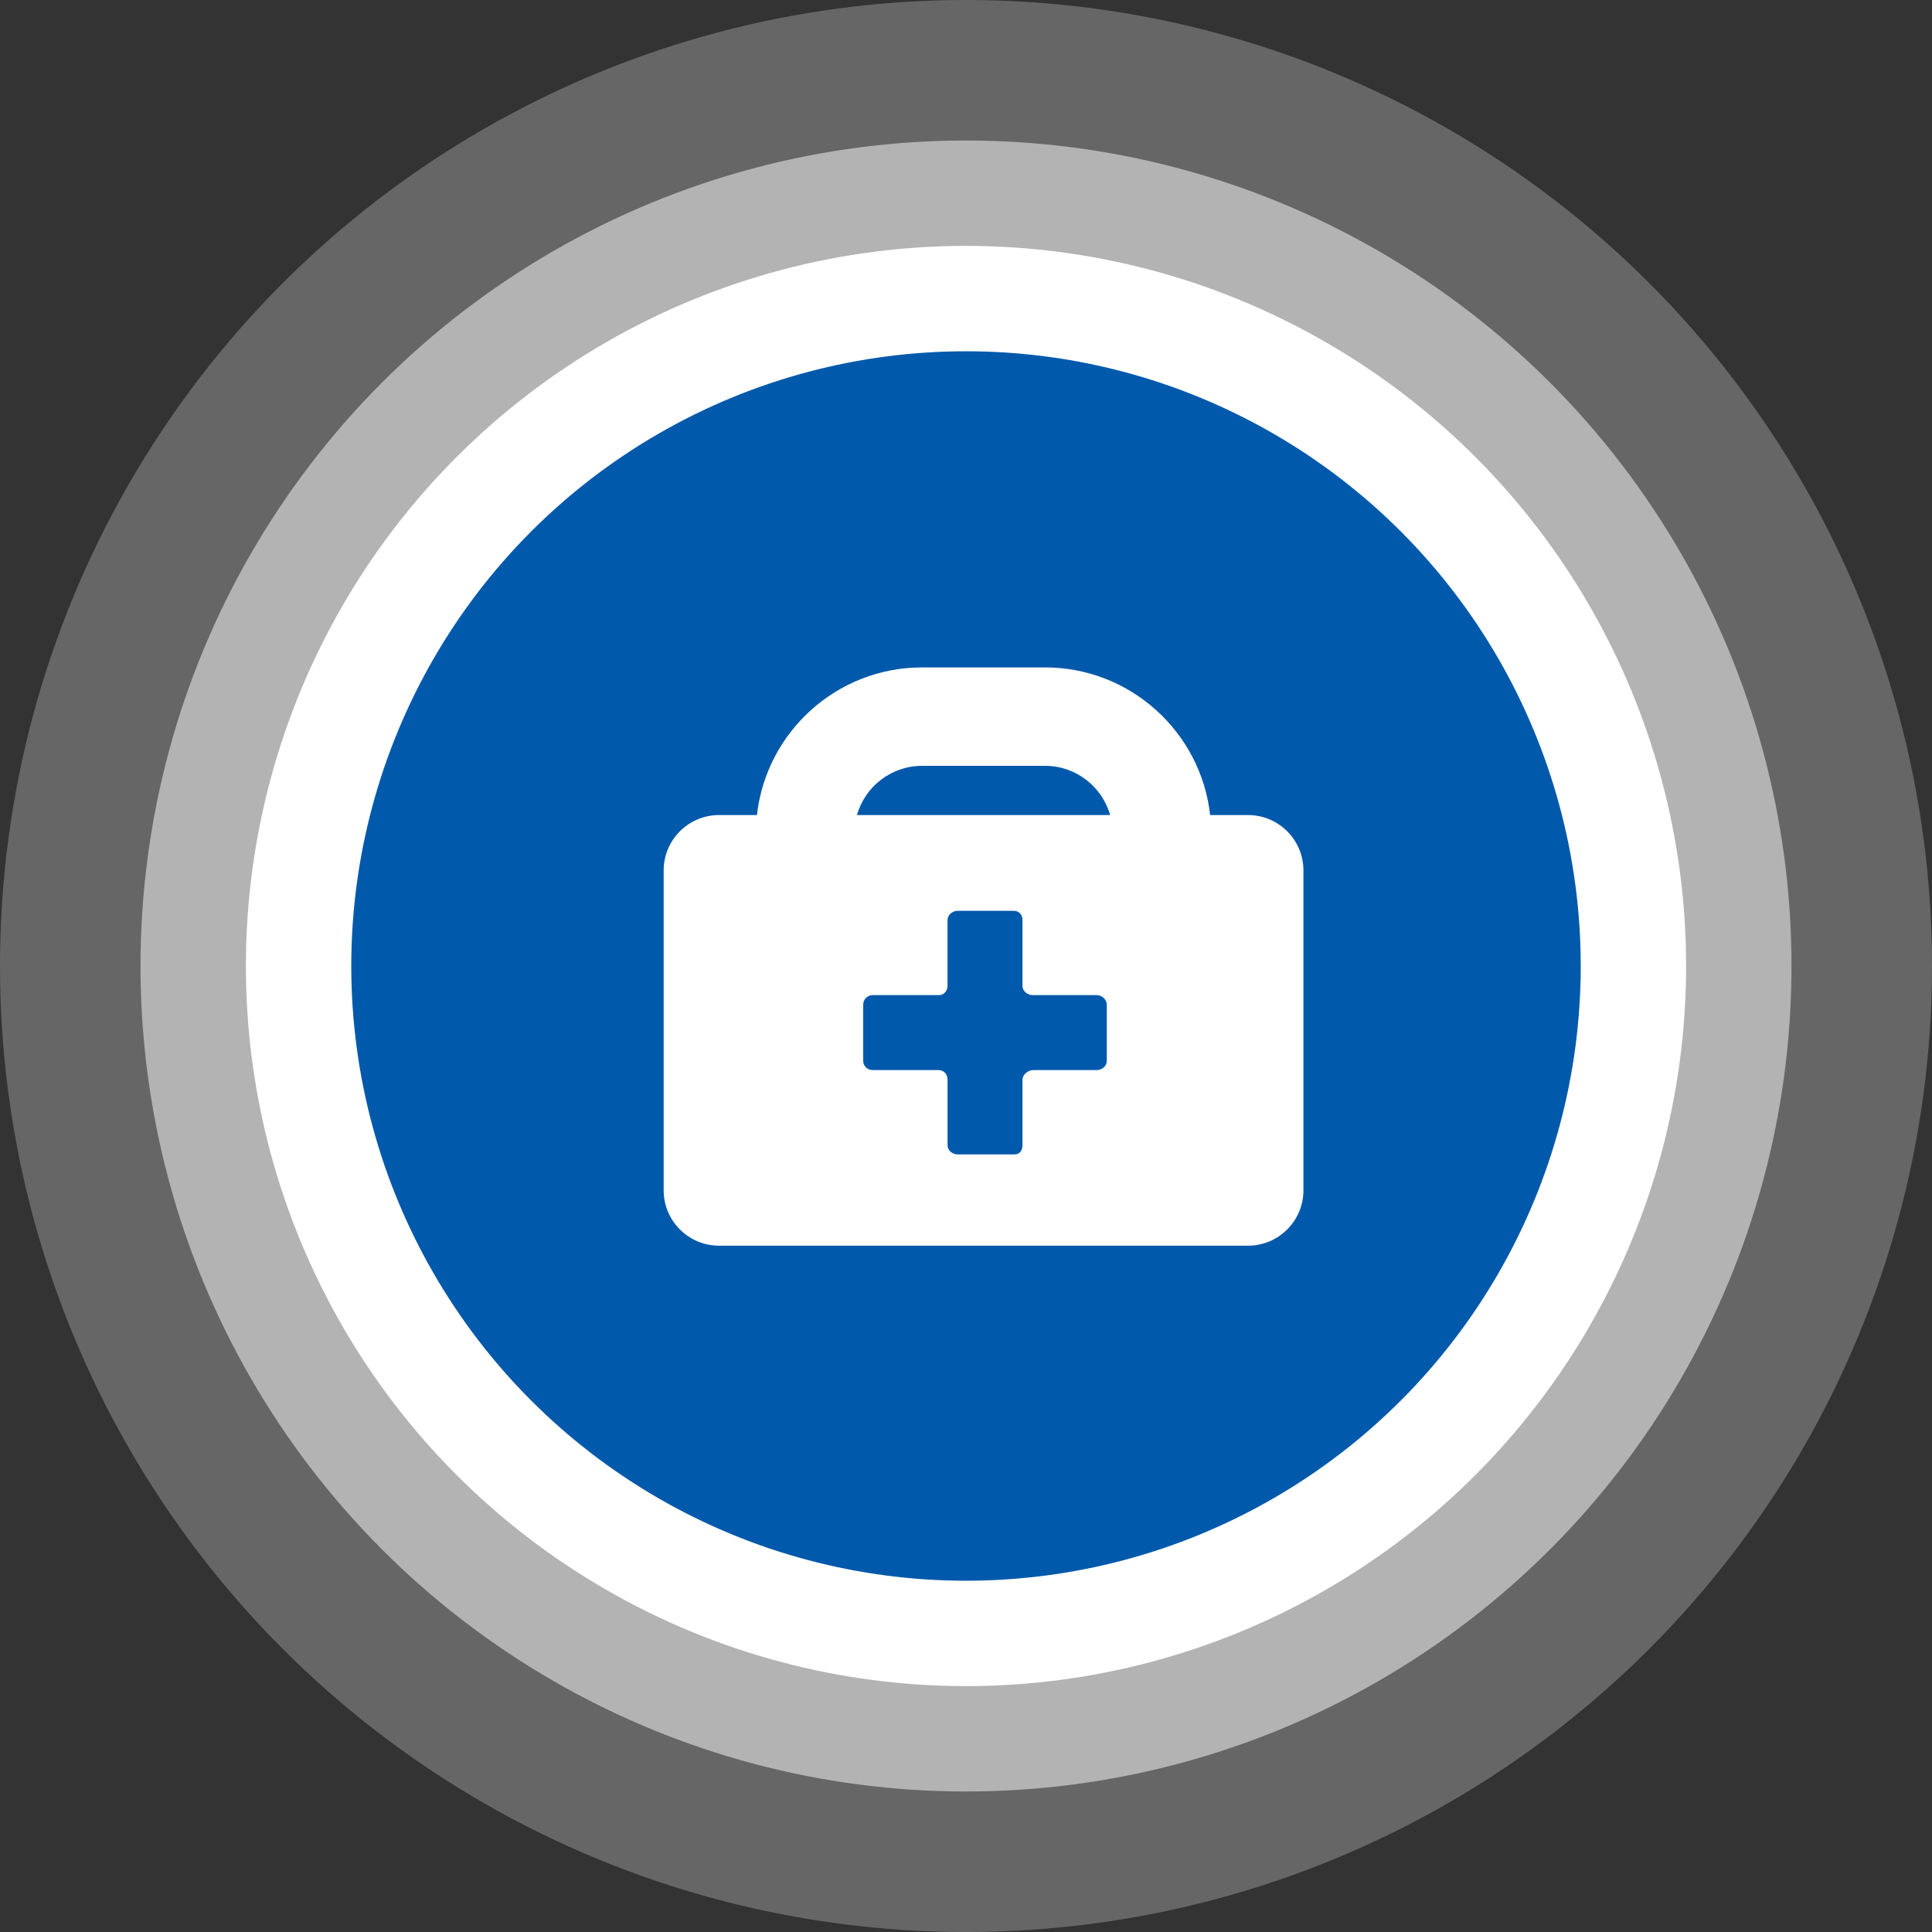 <svg width="55" height="55" viewBox="0 0 55 55" fill="none" xmlns="http://www.w3.org/2000/svg">
<rect x="0" y="0" width="55" height="55" fill="#333333" stroke="none"/>
<circle cx="27.5" cy="27.5" r="27.5" fill="white" fill-opacity="0.25"/>
<circle cx="27.5" cy="27.5" r="23.5" fill="white" fill-opacity="0.5"/>
<circle cx="27.5" cy="27.5" r="20.5" fill="white"/>
<circle cx="27.5" cy="27.5" r="17.5" fill="#0059AB"/>
<path d="M35.53 23.203H34.45C34.188 20.842 32.18 19 29.751 19H26.248C23.818 19 21.811 20.842 21.549 23.203H20.469C19.6 23.203 18.893 23.91 18.893 24.779V33.886C18.893 34.755 19.6 35.462 20.469 35.462H35.53C36.399 35.462 37.106 34.755 37.106 33.886V24.779C37.106 23.91 36.399 23.203 35.53 23.203ZM26.248 21.802H29.751C30.631 21.802 31.374 22.395 31.604 23.203H24.395C24.625 22.395 25.368 21.802 26.248 21.802Z" fill="white"/>
<path d="M31.508 30.203C31.508 30.35 31.368 30.463 31.221 30.463H29.416C29.268 30.463 29.108 30.589 29.108 30.736V32.604C29.108 32.751 29.029 32.863 28.882 32.863H27.26C27.113 32.863 26.975 32.751 26.975 32.604V30.736C26.974 30.589 26.874 30.463 26.727 30.463H24.843C24.696 30.463 24.574 30.35 24.574 30.203V28.595C24.574 28.448 24.696 28.329 24.843 28.329H26.727C26.874 28.329 26.974 28.209 26.974 28.062V26.192C26.974 26.045 27.113 25.929 27.26 25.929H28.864C29.011 25.929 29.108 26.045 29.108 26.192V28.067C29.108 28.215 29.25 28.329 29.398 28.329H31.221C31.368 28.329 31.508 28.453 31.508 28.601V30.203Z" fill="#0059AB"/>
</svg>
